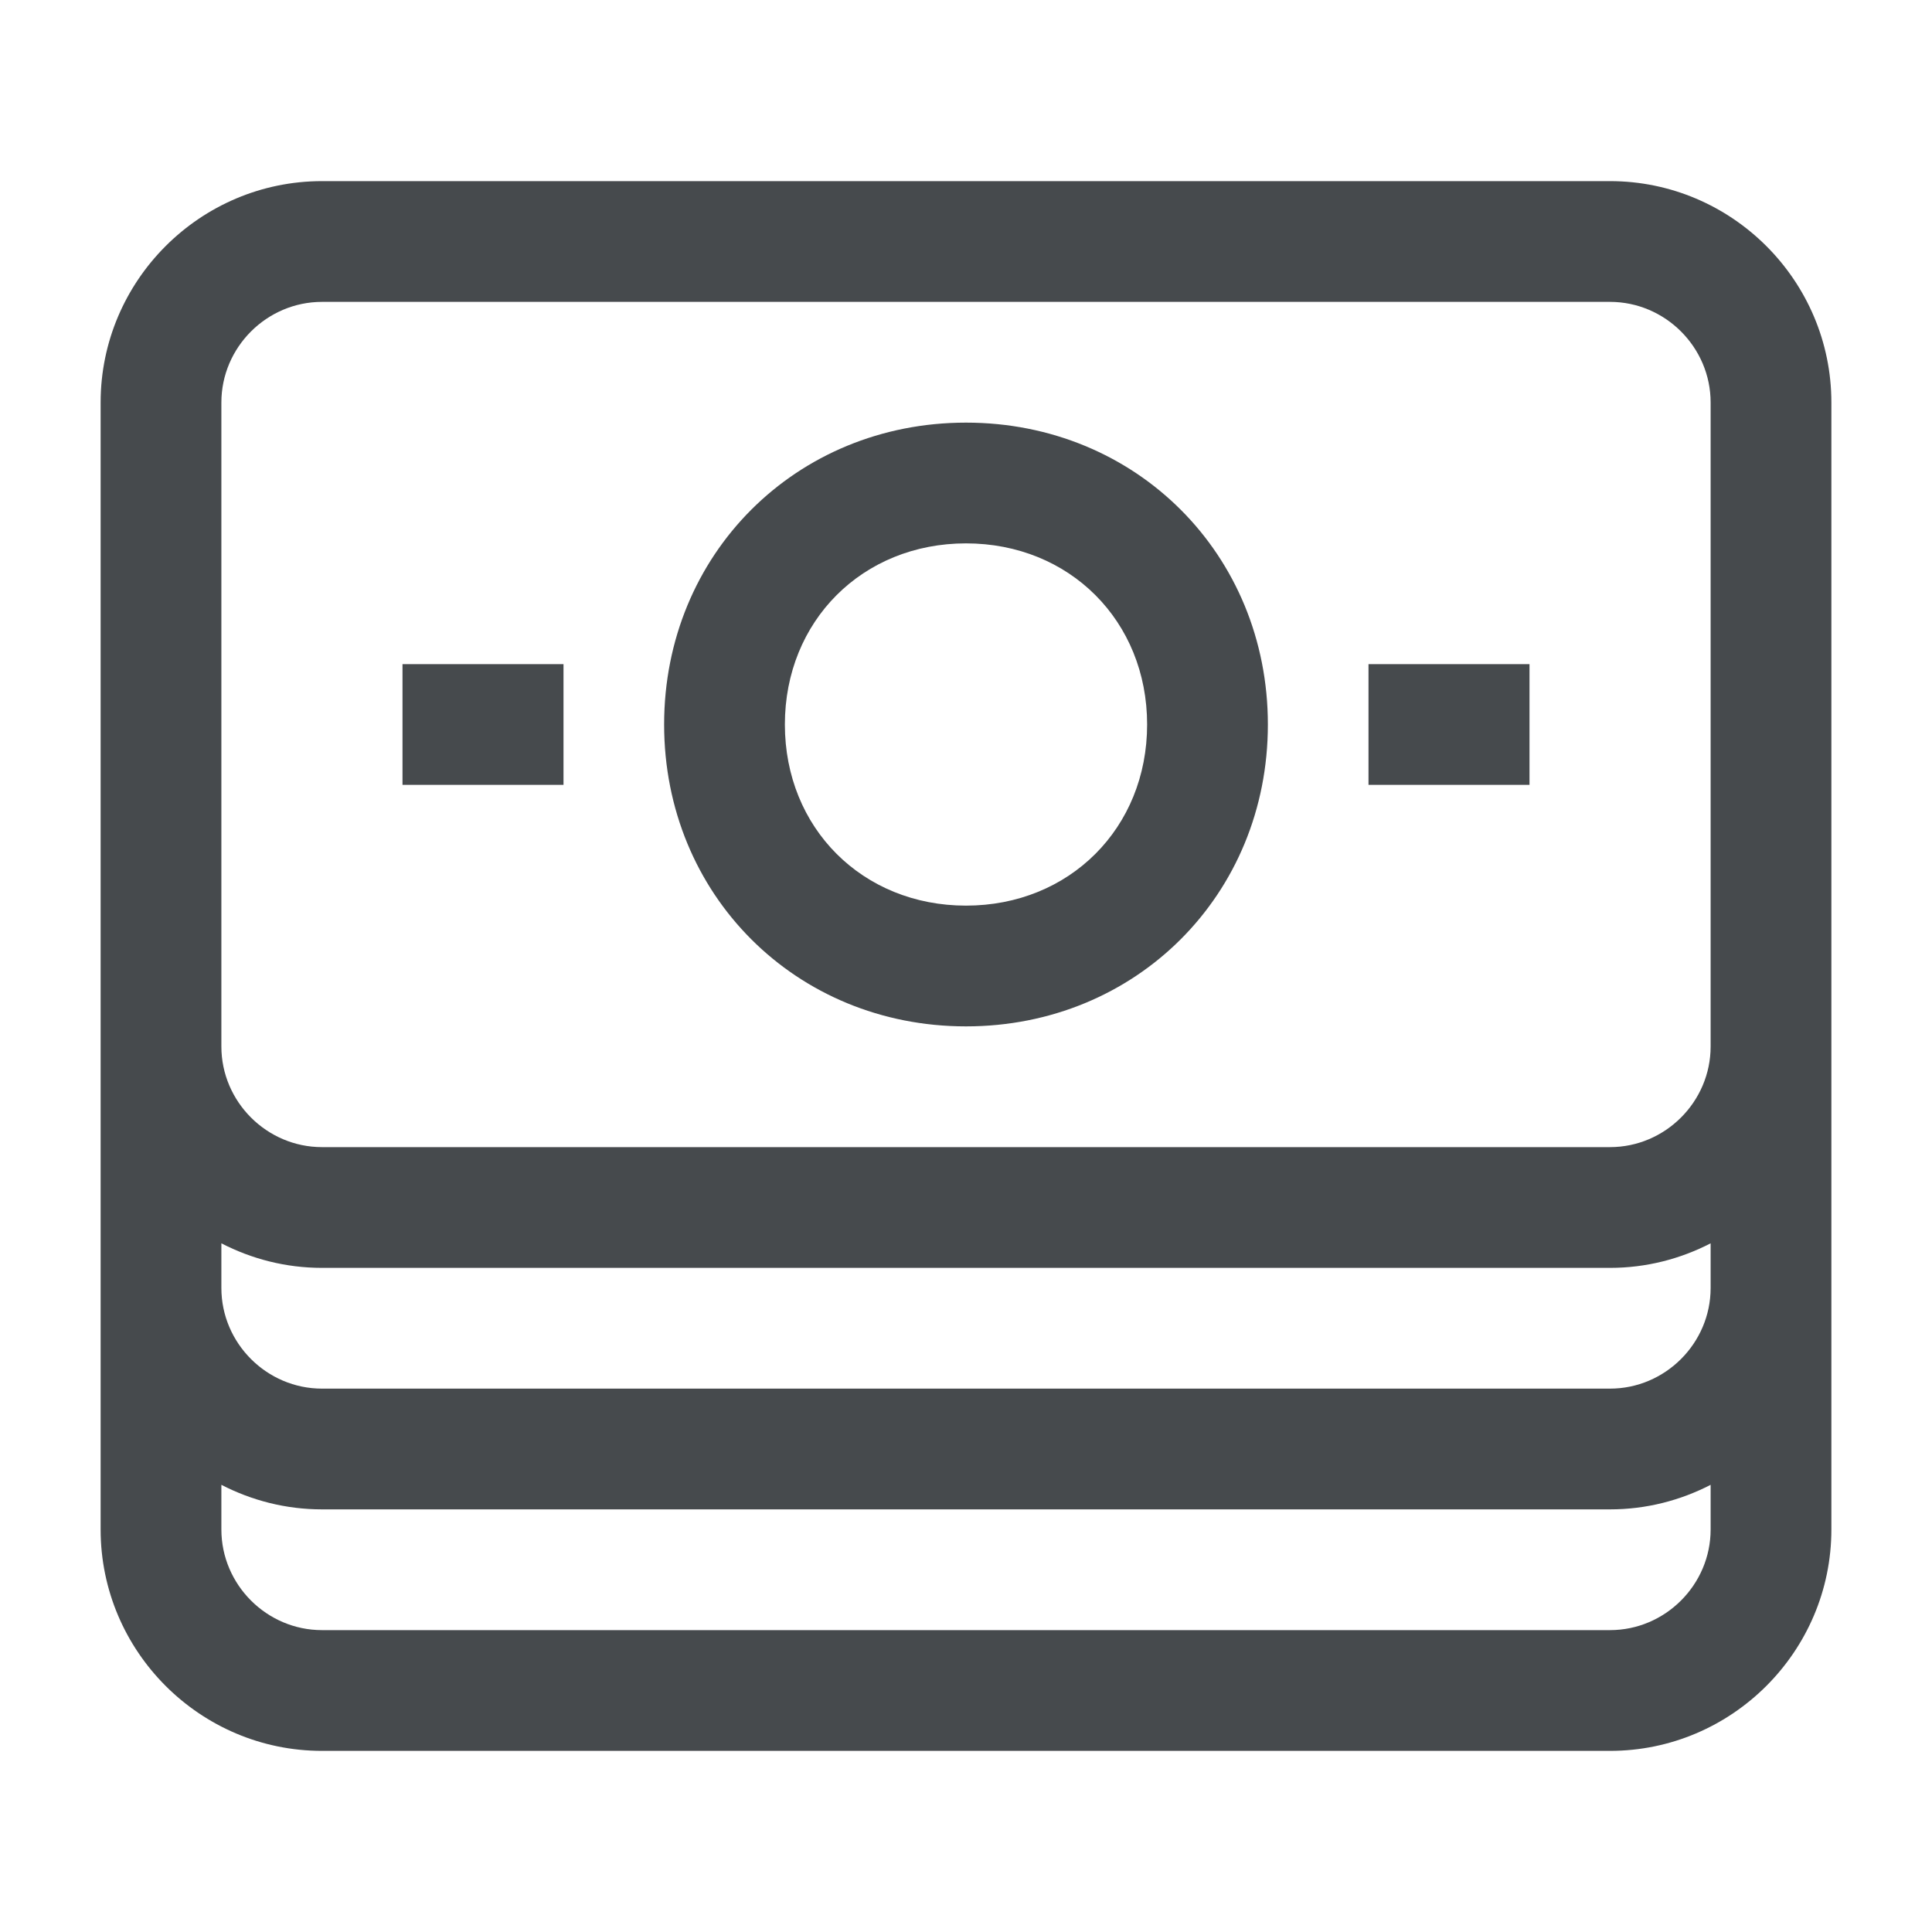 <svg width="24" height="24" viewBox="0 0 24 24" fill="none" xmlns="http://www.w3.org/2000/svg">
<path d="M20 2.25C21.514 2.25 22.75 3.486 22.75 5V19C22.75 20.514 21.514 21.75 20 21.75H4C2.486 21.75 1.25 20.514 1.25 19V5C1.25 3.486 2.486 2.25 4 2.25H20ZM21.25 18.445C20.874 18.639 20.45 18.75 20 18.75H4C3.55 18.75 3.126 18.639 2.75 18.445V19C2.75 19.686 3.314 20.25 4 20.25H20C20.686 20.25 21.25 19.686 21.25 19V18.445ZM21.25 15.445C20.874 15.639 20.45 15.75 20 15.75H4C3.55 15.75 3.126 15.639 2.75 15.445V16C2.75 16.686 3.314 17.25 4 17.25H20C20.686 17.25 21.25 16.686 21.25 16V15.445ZM4 3.75C3.314 3.75 2.75 4.314 2.75 5V13C2.75 13.686 3.314 14.25 4 14.25H20C20.686 14.25 21.25 13.686 21.25 13V5C21.25 4.314 20.686 3.75 20 3.75H4ZM12 5.25C14.114 5.25 15.75 6.886 15.75 9C15.75 11.114 14.114 12.75 12 12.75C9.886 12.75 8.25 11.114 8.25 9C8.25 6.886 9.886 5.25 12 5.25ZM12 6.75C10.714 6.75 9.75 7.714 9.75 9C9.75 10.286 10.714 11.25 12 11.25C13.286 11.25 14.25 10.286 14.25 9C14.25 7.714 13.286 6.75 12 6.75ZM7 9.75H5V8.25H7V9.75ZM19 9.75H17V8.25H19V9.75Z" fill="#464A4D"/>
</svg>
